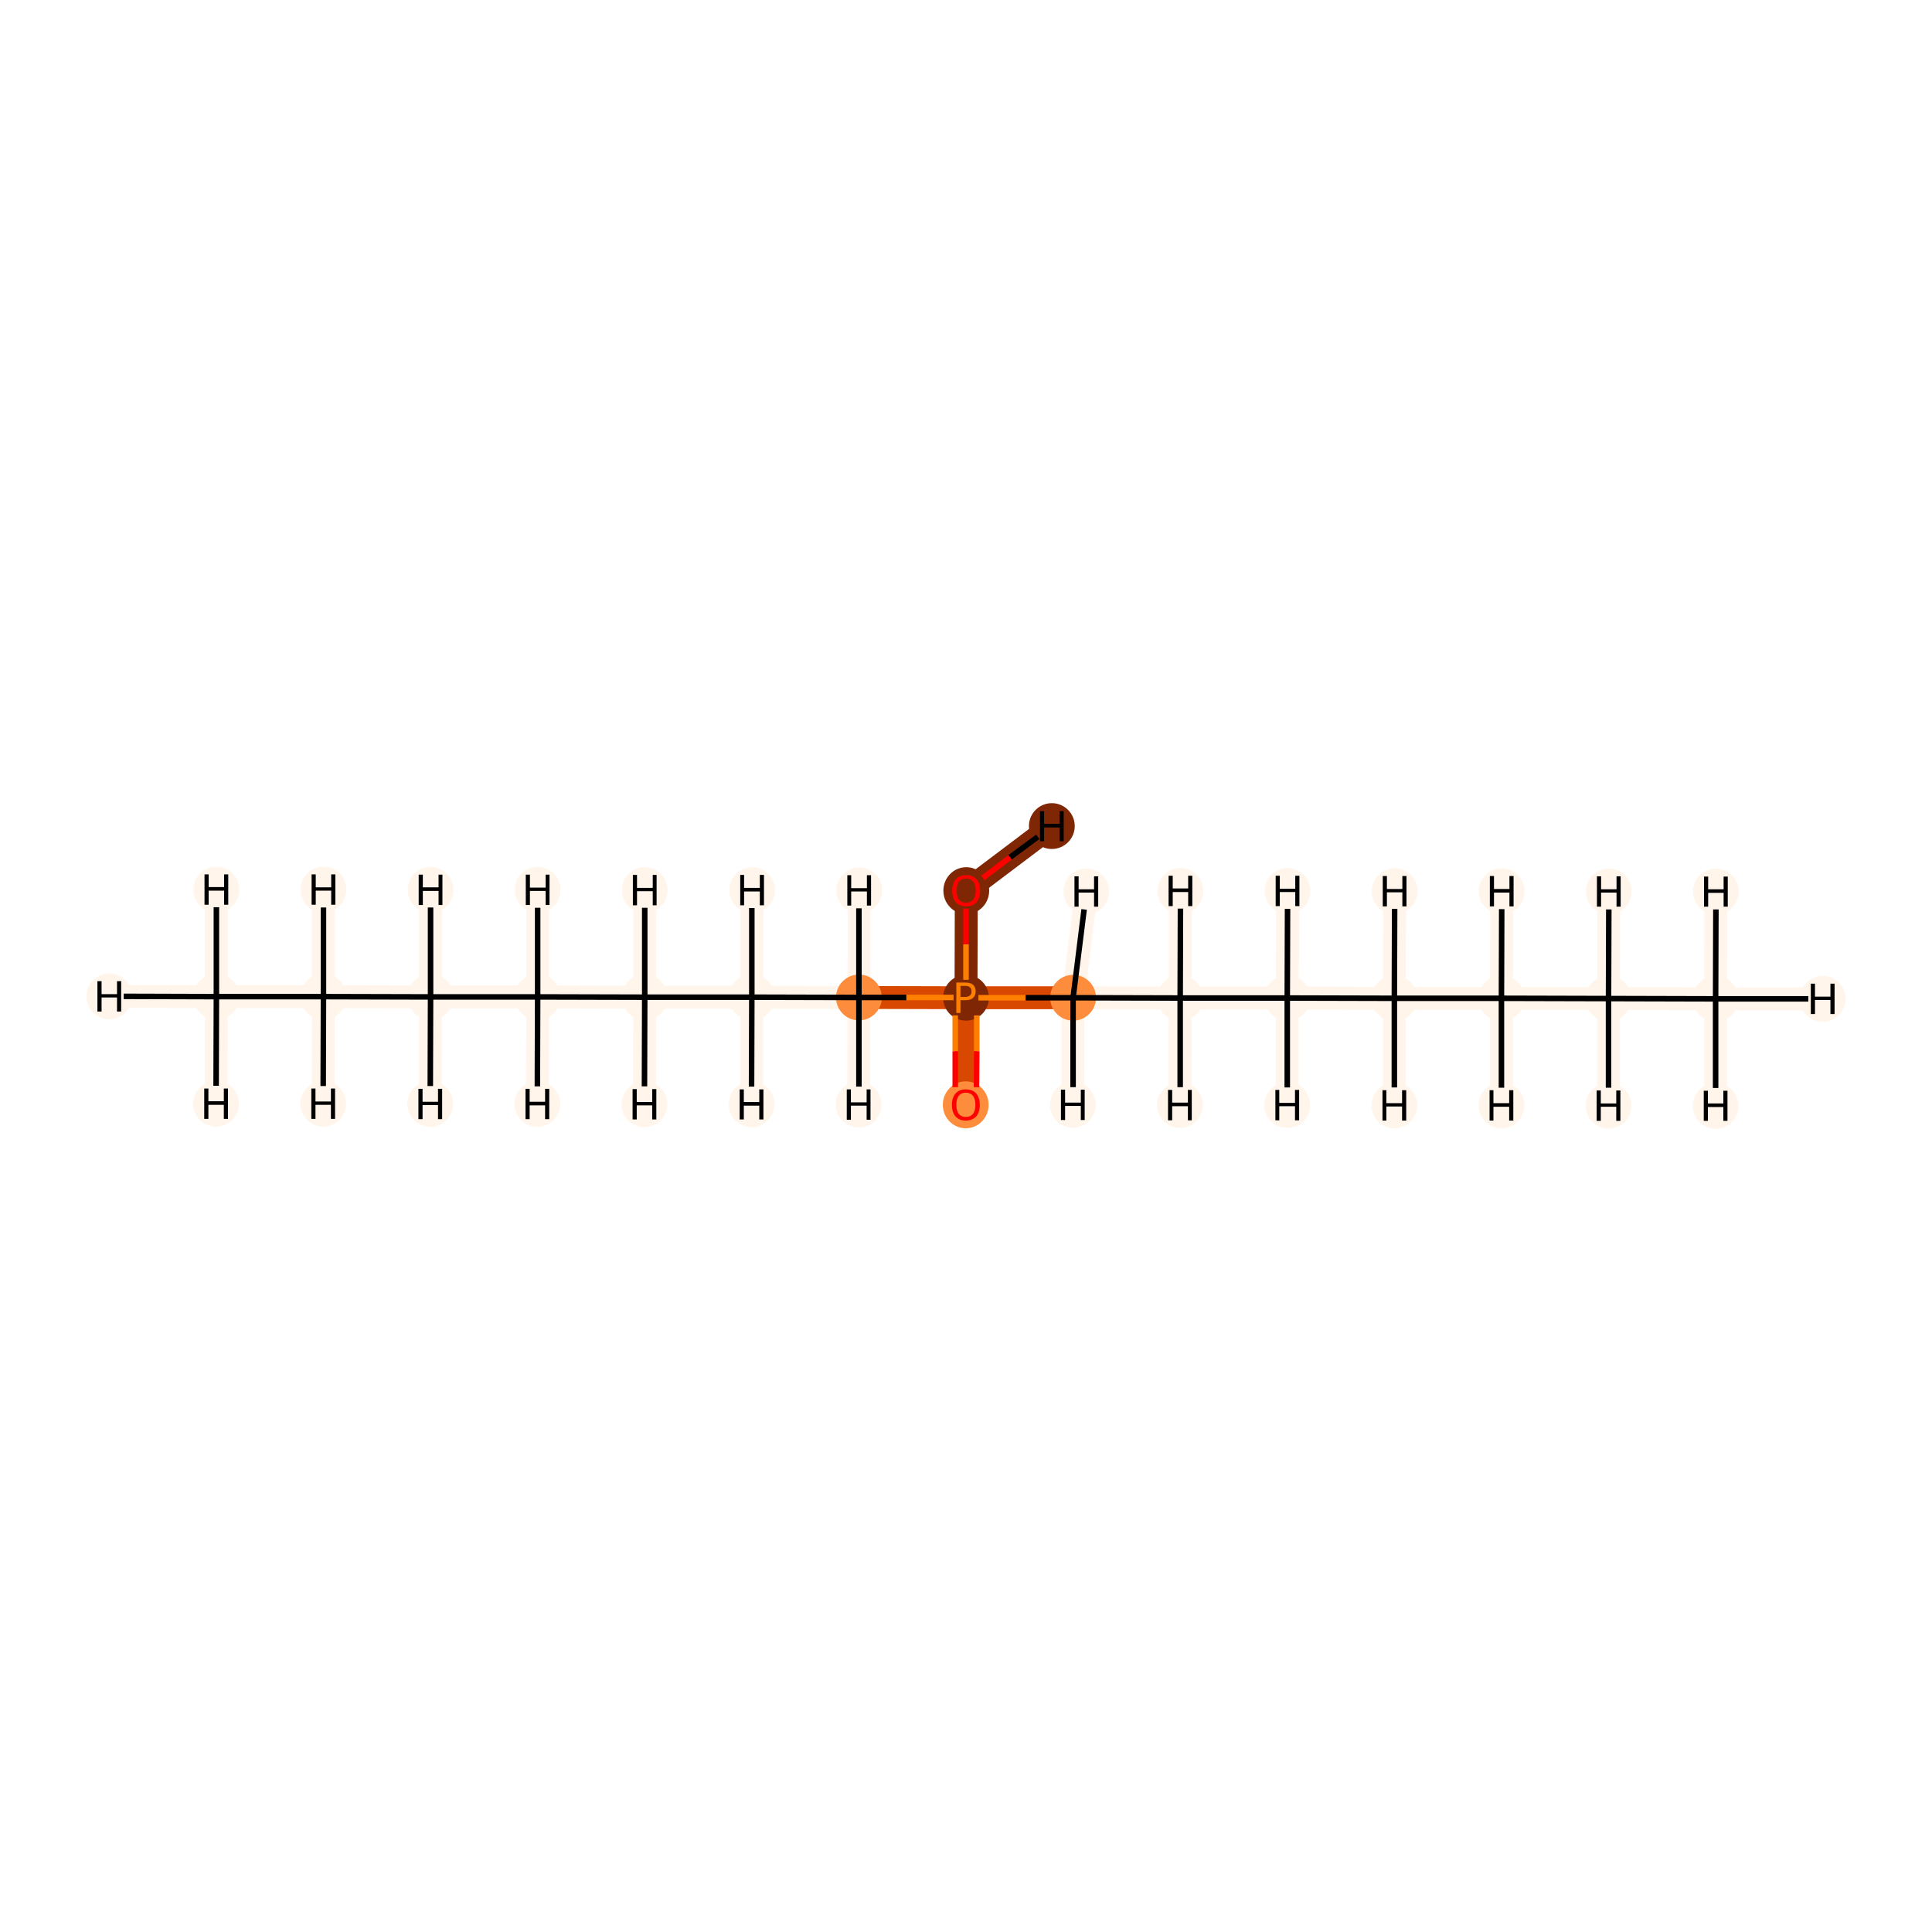 <?xml version='1.0' encoding='iso-8859-1'?>
<svg version='1.1' baseProfile='full'
              xmlns='http://www.w3.org/2000/svg'
                      xmlns:rdkit='http://www.rdkit.org/xml'
                      xmlns:xlink='http://www.w3.org/1999/xlink'
                  xml:space='preserve'
width='700px' height='700px' viewBox='0 0 700 700'>
<!-- END OF HEADER -->
<rect style='opacity:1.0;fill:#FFFFFF;stroke:none' width='700.0' height='700.0' x='0.0' y='0.0'> </rect>
<path d='M 78.4,361.1 L 117.2,361.1' style='fill:none;fill-rule:evenodd;stroke:#FFF5EB;stroke-width:8.3px;stroke-linecap:butt;stroke-linejoin:miter;stroke-opacity:1' />
<path d='M 78.4,361.1 L 39.6,361.0' style='fill:none;fill-rule:evenodd;stroke:#FFF5EB;stroke-width:8.3px;stroke-linecap:butt;stroke-linejoin:miter;stroke-opacity:1' />
<path d='M 78.4,361.1 L 78.4,322.3' style='fill:none;fill-rule:evenodd;stroke:#FFF5EB;stroke-width:8.3px;stroke-linecap:butt;stroke-linejoin:miter;stroke-opacity:1' />
<path d='M 78.4,361.1 L 78.3,399.9' style='fill:none;fill-rule:evenodd;stroke:#FFF5EB;stroke-width:8.3px;stroke-linecap:butt;stroke-linejoin:miter;stroke-opacity:1' />
<path d='M 117.2,361.1 L 156.0,361.2' style='fill:none;fill-rule:evenodd;stroke:#FFF5EB;stroke-width:8.3px;stroke-linecap:butt;stroke-linejoin:miter;stroke-opacity:1' />
<path d='M 117.2,361.1 L 117.1,399.9' style='fill:none;fill-rule:evenodd;stroke:#FFF5EB;stroke-width:8.3px;stroke-linecap:butt;stroke-linejoin:miter;stroke-opacity:1' />
<path d='M 117.2,361.1 L 117.2,322.3' style='fill:none;fill-rule:evenodd;stroke:#FFF5EB;stroke-width:8.3px;stroke-linecap:butt;stroke-linejoin:miter;stroke-opacity:1' />
<path d='M 156.0,361.2 L 194.8,361.2' style='fill:none;fill-rule:evenodd;stroke:#FFF5EB;stroke-width:8.3px;stroke-linecap:butt;stroke-linejoin:miter;stroke-opacity:1' />
<path d='M 156.0,361.2 L 156.0,322.4' style='fill:none;fill-rule:evenodd;stroke:#FFF5EB;stroke-width:8.3px;stroke-linecap:butt;stroke-linejoin:miter;stroke-opacity:1' />
<path d='M 156.0,361.2 L 155.9,400.0' style='fill:none;fill-rule:evenodd;stroke:#FFF5EB;stroke-width:8.3px;stroke-linecap:butt;stroke-linejoin:miter;stroke-opacity:1' />
<path d='M 194.8,361.2 L 233.6,361.3' style='fill:none;fill-rule:evenodd;stroke:#FFF5EB;stroke-width:8.3px;stroke-linecap:butt;stroke-linejoin:miter;stroke-opacity:1' />
<path d='M 194.8,361.2 L 194.7,400.0' style='fill:none;fill-rule:evenodd;stroke:#FFF5EB;stroke-width:8.3px;stroke-linecap:butt;stroke-linejoin:miter;stroke-opacity:1' />
<path d='M 194.8,361.2 L 194.8,322.4' style='fill:none;fill-rule:evenodd;stroke:#FFF5EB;stroke-width:8.3px;stroke-linecap:butt;stroke-linejoin:miter;stroke-opacity:1' />
<path d='M 233.6,361.3 L 272.4,361.3' style='fill:none;fill-rule:evenodd;stroke:#FFF5EB;stroke-width:8.3px;stroke-linecap:butt;stroke-linejoin:miter;stroke-opacity:1' />
<path d='M 233.6,361.3 L 233.6,322.5' style='fill:none;fill-rule:evenodd;stroke:#FFF5EB;stroke-width:8.3px;stroke-linecap:butt;stroke-linejoin:miter;stroke-opacity:1' />
<path d='M 233.6,361.3 L 233.5,400.1' style='fill:none;fill-rule:evenodd;stroke:#FFF5EB;stroke-width:8.3px;stroke-linecap:butt;stroke-linejoin:miter;stroke-opacity:1' />
<path d='M 272.4,361.3 L 311.2,361.4' style='fill:none;fill-rule:evenodd;stroke:#FFF5EB;stroke-width:8.3px;stroke-linecap:butt;stroke-linejoin:miter;stroke-opacity:1' />
<path d='M 272.4,361.3 L 272.3,400.1' style='fill:none;fill-rule:evenodd;stroke:#FFF5EB;stroke-width:8.3px;stroke-linecap:butt;stroke-linejoin:miter;stroke-opacity:1' />
<path d='M 272.4,361.3 L 272.5,322.5' style='fill:none;fill-rule:evenodd;stroke:#FFF5EB;stroke-width:8.3px;stroke-linecap:butt;stroke-linejoin:miter;stroke-opacity:1' />
<path d='M 311.2,361.4 L 350.0,361.5' style='fill:none;fill-rule:evenodd;stroke:#D94801;stroke-width:8.3px;stroke-linecap:butt;stroke-linejoin:miter;stroke-opacity:1' />
<path d='M 311.2,361.4 L 311.3,322.6' style='fill:none;fill-rule:evenodd;stroke:#FFF5EB;stroke-width:8.3px;stroke-linecap:butt;stroke-linejoin:miter;stroke-opacity:1' />
<path d='M 311.2,361.4 L 311.1,400.2' style='fill:none;fill-rule:evenodd;stroke:#FFF5EB;stroke-width:8.3px;stroke-linecap:butt;stroke-linejoin:miter;stroke-opacity:1' />
<path d='M 350.0,361.5 L 349.9,400.3' style='fill:none;fill-rule:evenodd;stroke:#D94801;stroke-width:8.3px;stroke-linecap:butt;stroke-linejoin:miter;stroke-opacity:1' />
<path d='M 350.0,361.5 L 388.8,361.5' style='fill:none;fill-rule:evenodd;stroke:#D94801;stroke-width:8.3px;stroke-linecap:butt;stroke-linejoin:miter;stroke-opacity:1' />
<path d='M 350.0,361.5 L 350.1,322.7' style='fill:none;fill-rule:evenodd;stroke:#7F2704;stroke-width:8.3px;stroke-linecap:butt;stroke-linejoin:miter;stroke-opacity:1' />
<path d='M 388.8,361.5 L 427.6,361.6' style='fill:none;fill-rule:evenodd;stroke:#FFF5EB;stroke-width:8.3px;stroke-linecap:butt;stroke-linejoin:miter;stroke-opacity:1' />
<path d='M 388.8,361.5 L 393.6,323.0' style='fill:none;fill-rule:evenodd;stroke:#FFF5EB;stroke-width:8.3px;stroke-linecap:butt;stroke-linejoin:miter;stroke-opacity:1' />
<path d='M 388.8,361.5 L 388.7,400.3' style='fill:none;fill-rule:evenodd;stroke:#FFF5EB;stroke-width:8.3px;stroke-linecap:butt;stroke-linejoin:miter;stroke-opacity:1' />
<path d='M 427.6,361.6 L 466.4,361.6' style='fill:none;fill-rule:evenodd;stroke:#FFF5EB;stroke-width:8.3px;stroke-linecap:butt;stroke-linejoin:miter;stroke-opacity:1' />
<path d='M 427.6,361.6 L 427.7,322.8' style='fill:none;fill-rule:evenodd;stroke:#FFF5EB;stroke-width:8.3px;stroke-linecap:butt;stroke-linejoin:miter;stroke-opacity:1' />
<path d='M 427.6,361.6 L 427.5,400.4' style='fill:none;fill-rule:evenodd;stroke:#FFF5EB;stroke-width:8.3px;stroke-linecap:butt;stroke-linejoin:miter;stroke-opacity:1' />
<path d='M 466.4,361.6 L 505.2,361.7' style='fill:none;fill-rule:evenodd;stroke:#FFF5EB;stroke-width:8.3px;stroke-linecap:butt;stroke-linejoin:miter;stroke-opacity:1' />
<path d='M 466.4,361.6 L 466.4,400.4' style='fill:none;fill-rule:evenodd;stroke:#FFF5EB;stroke-width:8.3px;stroke-linecap:butt;stroke-linejoin:miter;stroke-opacity:1' />
<path d='M 466.4,361.6 L 466.5,322.8' style='fill:none;fill-rule:evenodd;stroke:#FFF5EB;stroke-width:8.3px;stroke-linecap:butt;stroke-linejoin:miter;stroke-opacity:1' />
<path d='M 505.2,361.7 L 544.0,361.7' style='fill:none;fill-rule:evenodd;stroke:#FFF5EB;stroke-width:8.3px;stroke-linecap:butt;stroke-linejoin:miter;stroke-opacity:1' />
<path d='M 505.2,361.7 L 505.3,322.9' style='fill:none;fill-rule:evenodd;stroke:#FFF5EB;stroke-width:8.3px;stroke-linecap:butt;stroke-linejoin:miter;stroke-opacity:1' />
<path d='M 505.2,361.7 L 505.2,400.5' style='fill:none;fill-rule:evenodd;stroke:#FFF5EB;stroke-width:8.3px;stroke-linecap:butt;stroke-linejoin:miter;stroke-opacity:1' />
<path d='M 544.0,361.7 L 582.8,361.8' style='fill:none;fill-rule:evenodd;stroke:#FFF5EB;stroke-width:8.3px;stroke-linecap:butt;stroke-linejoin:miter;stroke-opacity:1' />
<path d='M 544.0,361.7 L 544.0,400.5' style='fill:none;fill-rule:evenodd;stroke:#FFF5EB;stroke-width:8.3px;stroke-linecap:butt;stroke-linejoin:miter;stroke-opacity:1' />
<path d='M 544.0,361.7 L 544.1,322.9' style='fill:none;fill-rule:evenodd;stroke:#FFF5EB;stroke-width:8.3px;stroke-linecap:butt;stroke-linejoin:miter;stroke-opacity:1' />
<path d='M 582.8,361.8 L 621.6,361.9' style='fill:none;fill-rule:evenodd;stroke:#FFF5EB;stroke-width:8.3px;stroke-linecap:butt;stroke-linejoin:miter;stroke-opacity:1' />
<path d='M 582.8,361.8 L 582.9,323.0' style='fill:none;fill-rule:evenodd;stroke:#FFF5EB;stroke-width:8.3px;stroke-linecap:butt;stroke-linejoin:miter;stroke-opacity:1' />
<path d='M 582.8,361.8 L 582.8,400.6' style='fill:none;fill-rule:evenodd;stroke:#FFF5EB;stroke-width:8.3px;stroke-linecap:butt;stroke-linejoin:miter;stroke-opacity:1' />
<path d='M 621.6,361.9 L 660.4,361.9' style='fill:none;fill-rule:evenodd;stroke:#FFF5EB;stroke-width:8.3px;stroke-linecap:butt;stroke-linejoin:miter;stroke-opacity:1' />
<path d='M 621.6,361.9 L 621.6,400.7' style='fill:none;fill-rule:evenodd;stroke:#FFF5EB;stroke-width:8.3px;stroke-linecap:butt;stroke-linejoin:miter;stroke-opacity:1' />
<path d='M 621.6,361.9 L 621.7,323.0' style='fill:none;fill-rule:evenodd;stroke:#FFF5EB;stroke-width:8.3px;stroke-linecap:butt;stroke-linejoin:miter;stroke-opacity:1' />
<path d='M 350.1,322.7 L 381.1,299.3' style='fill:none;fill-rule:evenodd;stroke:#7F2704;stroke-width:8.3px;stroke-linecap:butt;stroke-linejoin:miter;stroke-opacity:1' />
<ellipse cx='78.4' cy='361.1' rx='7.8' ry='7.8'  style='fill:#FFF5EB;fill-rule:evenodd;stroke:#FFF5EB;stroke-width:1.0px;stroke-linecap:butt;stroke-linejoin:miter;stroke-opacity:1' />
<ellipse cx='117.2' cy='361.1' rx='7.8' ry='7.8'  style='fill:#FFF5EB;fill-rule:evenodd;stroke:#FFF5EB;stroke-width:1.0px;stroke-linecap:butt;stroke-linejoin:miter;stroke-opacity:1' />
<ellipse cx='156.0' cy='361.2' rx='7.8' ry='7.8'  style='fill:#FFF5EB;fill-rule:evenodd;stroke:#FFF5EB;stroke-width:1.0px;stroke-linecap:butt;stroke-linejoin:miter;stroke-opacity:1' />
<ellipse cx='194.8' cy='361.2' rx='7.8' ry='7.8'  style='fill:#FFF5EB;fill-rule:evenodd;stroke:#FFF5EB;stroke-width:1.0px;stroke-linecap:butt;stroke-linejoin:miter;stroke-opacity:1' />
<ellipse cx='233.6' cy='361.3' rx='7.8' ry='7.8'  style='fill:#FFF5EB;fill-rule:evenodd;stroke:#FFF5EB;stroke-width:1.0px;stroke-linecap:butt;stroke-linejoin:miter;stroke-opacity:1' />
<ellipse cx='272.4' cy='361.3' rx='7.8' ry='7.8'  style='fill:#FFF5EB;fill-rule:evenodd;stroke:#FFF5EB;stroke-width:1.0px;stroke-linecap:butt;stroke-linejoin:miter;stroke-opacity:1' />
<ellipse cx='311.2' cy='361.4' rx='7.8' ry='7.8'  style='fill:#FD8D3C;fill-rule:evenodd;stroke:#FD8D3C;stroke-width:1.0px;stroke-linecap:butt;stroke-linejoin:miter;stroke-opacity:1' />
<ellipse cx='350.0' cy='361.5' rx='7.8' ry='7.8'  style='fill:#7F2704;fill-rule:evenodd;stroke:#7F2704;stroke-width:1.0px;stroke-linecap:butt;stroke-linejoin:miter;stroke-opacity:1' />
<ellipse cx='349.9' cy='400.3' rx='7.8' ry='8.0'  style='fill:#FD8D3C;fill-rule:evenodd;stroke:#FD8D3C;stroke-width:1.0px;stroke-linecap:butt;stroke-linejoin:miter;stroke-opacity:1' />
<ellipse cx='388.8' cy='361.5' rx='7.8' ry='7.8'  style='fill:#FD8D3C;fill-rule:evenodd;stroke:#FD8D3C;stroke-width:1.0px;stroke-linecap:butt;stroke-linejoin:miter;stroke-opacity:1' />
<ellipse cx='427.6' cy='361.6' rx='7.8' ry='7.8'  style='fill:#FFF5EB;fill-rule:evenodd;stroke:#FFF5EB;stroke-width:1.0px;stroke-linecap:butt;stroke-linejoin:miter;stroke-opacity:1' />
<ellipse cx='466.4' cy='361.6' rx='7.8' ry='7.8'  style='fill:#FFF5EB;fill-rule:evenodd;stroke:#FFF5EB;stroke-width:1.0px;stroke-linecap:butt;stroke-linejoin:miter;stroke-opacity:1' />
<ellipse cx='505.2' cy='361.7' rx='7.8' ry='7.8'  style='fill:#FFF5EB;fill-rule:evenodd;stroke:#FFF5EB;stroke-width:1.0px;stroke-linecap:butt;stroke-linejoin:miter;stroke-opacity:1' />
<ellipse cx='544.0' cy='361.7' rx='7.8' ry='7.8'  style='fill:#FFF5EB;fill-rule:evenodd;stroke:#FFF5EB;stroke-width:1.0px;stroke-linecap:butt;stroke-linejoin:miter;stroke-opacity:1' />
<ellipse cx='582.8' cy='361.8' rx='7.8' ry='7.8'  style='fill:#FFF5EB;fill-rule:evenodd;stroke:#FFF5EB;stroke-width:1.0px;stroke-linecap:butt;stroke-linejoin:miter;stroke-opacity:1' />
<ellipse cx='621.6' cy='361.9' rx='7.8' ry='7.8'  style='fill:#FFF5EB;fill-rule:evenodd;stroke:#FFF5EB;stroke-width:1.0px;stroke-linecap:butt;stroke-linejoin:miter;stroke-opacity:1' />
<ellipse cx='350.1' cy='322.7' rx='7.8' ry='8.0'  style='fill:#7F2704;fill-rule:evenodd;stroke:#7F2704;stroke-width:1.0px;stroke-linecap:butt;stroke-linejoin:miter;stroke-opacity:1' />
<ellipse cx='39.6' cy='361.0' rx='7.8' ry='7.8'  style='fill:#FFF5EB;fill-rule:evenodd;stroke:#FFF5EB;stroke-width:1.0px;stroke-linecap:butt;stroke-linejoin:miter;stroke-opacity:1' />
<ellipse cx='78.4' cy='322.3' rx='7.8' ry='7.8'  style='fill:#FFF5EB;fill-rule:evenodd;stroke:#FFF5EB;stroke-width:1.0px;stroke-linecap:butt;stroke-linejoin:miter;stroke-opacity:1' />
<ellipse cx='78.3' cy='399.9' rx='7.8' ry='7.8'  style='fill:#FFF5EB;fill-rule:evenodd;stroke:#FFF5EB;stroke-width:1.0px;stroke-linecap:butt;stroke-linejoin:miter;stroke-opacity:1' />
<ellipse cx='117.1' cy='399.9' rx='7.8' ry='7.8'  style='fill:#FFF5EB;fill-rule:evenodd;stroke:#FFF5EB;stroke-width:1.0px;stroke-linecap:butt;stroke-linejoin:miter;stroke-opacity:1' />
<ellipse cx='117.2' cy='322.3' rx='7.8' ry='7.8'  style='fill:#FFF5EB;fill-rule:evenodd;stroke:#FFF5EB;stroke-width:1.0px;stroke-linecap:butt;stroke-linejoin:miter;stroke-opacity:1' />
<ellipse cx='156.0' cy='322.4' rx='7.8' ry='7.8'  style='fill:#FFF5EB;fill-rule:evenodd;stroke:#FFF5EB;stroke-width:1.0px;stroke-linecap:butt;stroke-linejoin:miter;stroke-opacity:1' />
<ellipse cx='155.9' cy='400.0' rx='7.8' ry='7.8'  style='fill:#FFF5EB;fill-rule:evenodd;stroke:#FFF5EB;stroke-width:1.0px;stroke-linecap:butt;stroke-linejoin:miter;stroke-opacity:1' />
<ellipse cx='194.7' cy='400.0' rx='7.8' ry='7.8'  style='fill:#FFF5EB;fill-rule:evenodd;stroke:#FFF5EB;stroke-width:1.0px;stroke-linecap:butt;stroke-linejoin:miter;stroke-opacity:1' />
<ellipse cx='194.8' cy='322.4' rx='7.8' ry='7.8'  style='fill:#FFF5EB;fill-rule:evenodd;stroke:#FFF5EB;stroke-width:1.0px;stroke-linecap:butt;stroke-linejoin:miter;stroke-opacity:1' />
<ellipse cx='233.6' cy='322.5' rx='7.8' ry='7.8'  style='fill:#FFF5EB;fill-rule:evenodd;stroke:#FFF5EB;stroke-width:1.0px;stroke-linecap:butt;stroke-linejoin:miter;stroke-opacity:1' />
<ellipse cx='233.5' cy='400.1' rx='7.8' ry='7.8'  style='fill:#FFF5EB;fill-rule:evenodd;stroke:#FFF5EB;stroke-width:1.0px;stroke-linecap:butt;stroke-linejoin:miter;stroke-opacity:1' />
<ellipse cx='272.3' cy='400.1' rx='7.8' ry='7.8'  style='fill:#FFF5EB;fill-rule:evenodd;stroke:#FFF5EB;stroke-width:1.0px;stroke-linecap:butt;stroke-linejoin:miter;stroke-opacity:1' />
<ellipse cx='272.5' cy='322.5' rx='7.8' ry='7.8'  style='fill:#FFF5EB;fill-rule:evenodd;stroke:#FFF5EB;stroke-width:1.0px;stroke-linecap:butt;stroke-linejoin:miter;stroke-opacity:1' />
<ellipse cx='311.3' cy='322.6' rx='7.8' ry='7.8'  style='fill:#FFF5EB;fill-rule:evenodd;stroke:#FFF5EB;stroke-width:1.0px;stroke-linecap:butt;stroke-linejoin:miter;stroke-opacity:1' />
<ellipse cx='311.1' cy='400.2' rx='7.8' ry='7.8'  style='fill:#FFF5EB;fill-rule:evenodd;stroke:#FFF5EB;stroke-width:1.0px;stroke-linecap:butt;stroke-linejoin:miter;stroke-opacity:1' />
<ellipse cx='393.6' cy='323.0' rx='7.8' ry='7.8'  style='fill:#FFF5EB;fill-rule:evenodd;stroke:#FFF5EB;stroke-width:1.0px;stroke-linecap:butt;stroke-linejoin:miter;stroke-opacity:1' />
<ellipse cx='388.7' cy='400.3' rx='7.8' ry='7.8'  style='fill:#FFF5EB;fill-rule:evenodd;stroke:#FFF5EB;stroke-width:1.0px;stroke-linecap:butt;stroke-linejoin:miter;stroke-opacity:1' />
<ellipse cx='427.7' cy='322.8' rx='7.8' ry='7.8'  style='fill:#FFF5EB;fill-rule:evenodd;stroke:#FFF5EB;stroke-width:1.0px;stroke-linecap:butt;stroke-linejoin:miter;stroke-opacity:1' />
<ellipse cx='427.5' cy='400.4' rx='7.8' ry='7.8'  style='fill:#FFF5EB;fill-rule:evenodd;stroke:#FFF5EB;stroke-width:1.0px;stroke-linecap:butt;stroke-linejoin:miter;stroke-opacity:1' />
<ellipse cx='466.4' cy='400.4' rx='7.8' ry='7.8'  style='fill:#FFF5EB;fill-rule:evenodd;stroke:#FFF5EB;stroke-width:1.0px;stroke-linecap:butt;stroke-linejoin:miter;stroke-opacity:1' />
<ellipse cx='466.5' cy='322.8' rx='7.8' ry='7.8'  style='fill:#FFF5EB;fill-rule:evenodd;stroke:#FFF5EB;stroke-width:1.0px;stroke-linecap:butt;stroke-linejoin:miter;stroke-opacity:1' />
<ellipse cx='505.3' cy='322.9' rx='7.8' ry='7.8'  style='fill:#FFF5EB;fill-rule:evenodd;stroke:#FFF5EB;stroke-width:1.0px;stroke-linecap:butt;stroke-linejoin:miter;stroke-opacity:1' />
<ellipse cx='505.2' cy='400.5' rx='7.8' ry='7.8'  style='fill:#FFF5EB;fill-rule:evenodd;stroke:#FFF5EB;stroke-width:1.0px;stroke-linecap:butt;stroke-linejoin:miter;stroke-opacity:1' />
<ellipse cx='544.0' cy='400.5' rx='7.8' ry='7.8'  style='fill:#FFF5EB;fill-rule:evenodd;stroke:#FFF5EB;stroke-width:1.0px;stroke-linecap:butt;stroke-linejoin:miter;stroke-opacity:1' />
<ellipse cx='544.1' cy='322.9' rx='7.8' ry='7.8'  style='fill:#FFF5EB;fill-rule:evenodd;stroke:#FFF5EB;stroke-width:1.0px;stroke-linecap:butt;stroke-linejoin:miter;stroke-opacity:1' />
<ellipse cx='582.9' cy='323.0' rx='7.8' ry='7.8'  style='fill:#FFF5EB;fill-rule:evenodd;stroke:#FFF5EB;stroke-width:1.0px;stroke-linecap:butt;stroke-linejoin:miter;stroke-opacity:1' />
<ellipse cx='582.8' cy='400.6' rx='7.8' ry='7.8'  style='fill:#FFF5EB;fill-rule:evenodd;stroke:#FFF5EB;stroke-width:1.0px;stroke-linecap:butt;stroke-linejoin:miter;stroke-opacity:1' />
<ellipse cx='660.4' cy='361.9' rx='7.8' ry='7.8'  style='fill:#FFF5EB;fill-rule:evenodd;stroke:#FFF5EB;stroke-width:1.0px;stroke-linecap:butt;stroke-linejoin:miter;stroke-opacity:1' />
<ellipse cx='621.6' cy='400.7' rx='7.8' ry='7.8'  style='fill:#FFF5EB;fill-rule:evenodd;stroke:#FFF5EB;stroke-width:1.0px;stroke-linecap:butt;stroke-linejoin:miter;stroke-opacity:1' />
<ellipse cx='621.7' cy='323.0' rx='7.8' ry='7.8'  style='fill:#FFF5EB;fill-rule:evenodd;stroke:#FFF5EB;stroke-width:1.0px;stroke-linecap:butt;stroke-linejoin:miter;stroke-opacity:1' />
<ellipse cx='381.1' cy='299.3' rx='7.8' ry='7.8'  style='fill:#7F2704;fill-rule:evenodd;stroke:#7F2704;stroke-width:1.0px;stroke-linecap:butt;stroke-linejoin:miter;stroke-opacity:1' />
<path class='bond-0 atom-0 atom-1' d='M 78.4,361.1 L 117.2,361.1' style='fill:none;fill-rule:evenodd;stroke:#000000;stroke-width:2.0px;stroke-linecap:butt;stroke-linejoin:miter;stroke-opacity:1' />
<path class='bond-16 atom-0 atom-17' d='M 78.4,361.1 L 44.8,361.0' style='fill:none;fill-rule:evenodd;stroke:#000000;stroke-width:2.0px;stroke-linecap:butt;stroke-linejoin:miter;stroke-opacity:1' />
<path class='bond-17 atom-0 atom-18' d='M 78.4,361.1 L 78.4,328.7' style='fill:none;fill-rule:evenodd;stroke:#000000;stroke-width:2.0px;stroke-linecap:butt;stroke-linejoin:miter;stroke-opacity:1' />
<path class='bond-18 atom-0 atom-19' d='M 78.4,361.1 L 78.3,393.4' style='fill:none;fill-rule:evenodd;stroke:#000000;stroke-width:2.0px;stroke-linecap:butt;stroke-linejoin:miter;stroke-opacity:1' />
<path class='bond-1 atom-1 atom-2' d='M 117.2,361.1 L 156.0,361.2' style='fill:none;fill-rule:evenodd;stroke:#000000;stroke-width:2.0px;stroke-linecap:butt;stroke-linejoin:miter;stroke-opacity:1' />
<path class='bond-19 atom-1 atom-20' d='M 117.2,361.1 L 117.1,393.5' style='fill:none;fill-rule:evenodd;stroke:#000000;stroke-width:2.0px;stroke-linecap:butt;stroke-linejoin:miter;stroke-opacity:1' />
<path class='bond-20 atom-1 atom-21' d='M 117.2,361.1 L 117.2,328.8' style='fill:none;fill-rule:evenodd;stroke:#000000;stroke-width:2.0px;stroke-linecap:butt;stroke-linejoin:miter;stroke-opacity:1' />
<path class='bond-2 atom-2 atom-3' d='M 156.0,361.2 L 194.8,361.2' style='fill:none;fill-rule:evenodd;stroke:#000000;stroke-width:2.0px;stroke-linecap:butt;stroke-linejoin:miter;stroke-opacity:1' />
<path class='bond-21 atom-2 atom-22' d='M 156.0,361.2 L 156.0,328.8' style='fill:none;fill-rule:evenodd;stroke:#000000;stroke-width:2.0px;stroke-linecap:butt;stroke-linejoin:miter;stroke-opacity:1' />
<path class='bond-22 atom-2 atom-23' d='M 156.0,361.2 L 155.9,393.5' style='fill:none;fill-rule:evenodd;stroke:#000000;stroke-width:2.0px;stroke-linecap:butt;stroke-linejoin:miter;stroke-opacity:1' />
<path class='bond-3 atom-3 atom-4' d='M 194.8,361.2 L 233.6,361.3' style='fill:none;fill-rule:evenodd;stroke:#000000;stroke-width:2.0px;stroke-linecap:butt;stroke-linejoin:miter;stroke-opacity:1' />
<path class='bond-23 atom-3 atom-24' d='M 194.8,361.2 L 194.7,393.6' style='fill:none;fill-rule:evenodd;stroke:#000000;stroke-width:2.0px;stroke-linecap:butt;stroke-linejoin:miter;stroke-opacity:1' />
<path class='bond-24 atom-3 atom-25' d='M 194.8,361.2 L 194.8,328.9' style='fill:none;fill-rule:evenodd;stroke:#000000;stroke-width:2.0px;stroke-linecap:butt;stroke-linejoin:miter;stroke-opacity:1' />
<path class='bond-4 atom-4 atom-5' d='M 233.6,361.3 L 272.4,361.3' style='fill:none;fill-rule:evenodd;stroke:#000000;stroke-width:2.0px;stroke-linecap:butt;stroke-linejoin:miter;stroke-opacity:1' />
<path class='bond-25 atom-4 atom-26' d='M 233.6,361.3 L 233.6,328.9' style='fill:none;fill-rule:evenodd;stroke:#000000;stroke-width:2.0px;stroke-linecap:butt;stroke-linejoin:miter;stroke-opacity:1' />
<path class='bond-26 atom-4 atom-27' d='M 233.6,361.3 L 233.5,393.6' style='fill:none;fill-rule:evenodd;stroke:#000000;stroke-width:2.0px;stroke-linecap:butt;stroke-linejoin:miter;stroke-opacity:1' />
<path class='bond-5 atom-5 atom-6' d='M 272.4,361.3 L 311.2,361.4' style='fill:none;fill-rule:evenodd;stroke:#000000;stroke-width:2.0px;stroke-linecap:butt;stroke-linejoin:miter;stroke-opacity:1' />
<path class='bond-27 atom-5 atom-28' d='M 272.4,361.3 L 272.3,393.7' style='fill:none;fill-rule:evenodd;stroke:#000000;stroke-width:2.0px;stroke-linecap:butt;stroke-linejoin:miter;stroke-opacity:1' />
<path class='bond-28 atom-5 atom-29' d='M 272.4,361.3 L 272.4,329.0' style='fill:none;fill-rule:evenodd;stroke:#000000;stroke-width:2.0px;stroke-linecap:butt;stroke-linejoin:miter;stroke-opacity:1' />
<path class='bond-6 atom-6 atom-7' d='M 311.2,361.4 L 328.4,361.4' style='fill:none;fill-rule:evenodd;stroke:#000000;stroke-width:2.0px;stroke-linecap:butt;stroke-linejoin:miter;stroke-opacity:1' />
<path class='bond-6 atom-6 atom-7' d='M 328.4,361.4 L 345.5,361.4' style='fill:none;fill-rule:evenodd;stroke:#FF7F00;stroke-width:2.0px;stroke-linecap:butt;stroke-linejoin:miter;stroke-opacity:1' />
<path class='bond-29 atom-6 atom-30' d='M 311.2,361.4 L 311.2,329.1' style='fill:none;fill-rule:evenodd;stroke:#000000;stroke-width:2.0px;stroke-linecap:butt;stroke-linejoin:miter;stroke-opacity:1' />
<path class='bond-30 atom-6 atom-31' d='M 311.2,361.4 L 311.2,393.7' style='fill:none;fill-rule:evenodd;stroke:#000000;stroke-width:2.0px;stroke-linecap:butt;stroke-linejoin:miter;stroke-opacity:1' />
<path class='bond-7 atom-7 atom-8' d='M 346.1,367.9 L 346.1,380.9' style='fill:none;fill-rule:evenodd;stroke:#FF7F00;stroke-width:2.0px;stroke-linecap:butt;stroke-linejoin:miter;stroke-opacity:1' />
<path class='bond-7 atom-7 atom-8' d='M 346.1,380.9 L 346.1,393.9' style='fill:none;fill-rule:evenodd;stroke:#FF0000;stroke-width:2.0px;stroke-linecap:butt;stroke-linejoin:miter;stroke-opacity:1' />
<path class='bond-7 atom-7 atom-8' d='M 353.9,367.9 L 353.9,380.9' style='fill:none;fill-rule:evenodd;stroke:#FF7F00;stroke-width:2.0px;stroke-linecap:butt;stroke-linejoin:miter;stroke-opacity:1' />
<path class='bond-7 atom-7 atom-8' d='M 353.9,380.9 L 353.8,393.9' style='fill:none;fill-rule:evenodd;stroke:#FF0000;stroke-width:2.0px;stroke-linecap:butt;stroke-linejoin:miter;stroke-opacity:1' />
<path class='bond-8 atom-7 atom-9' d='M 354.5,361.5 L 371.6,361.5' style='fill:none;fill-rule:evenodd;stroke:#FF7F00;stroke-width:2.0px;stroke-linecap:butt;stroke-linejoin:miter;stroke-opacity:1' />
<path class='bond-8 atom-7 atom-9' d='M 371.6,361.5 L 388.8,361.5' style='fill:none;fill-rule:evenodd;stroke:#000000;stroke-width:2.0px;stroke-linecap:butt;stroke-linejoin:miter;stroke-opacity:1' />
<path class='bond-15 atom-7 atom-16' d='M 350.0,355.0 L 350.0,342.1' style='fill:none;fill-rule:evenodd;stroke:#FF7F00;stroke-width:2.0px;stroke-linecap:butt;stroke-linejoin:miter;stroke-opacity:1' />
<path class='bond-15 atom-7 atom-16' d='M 350.0,342.1 L 350.0,329.2' style='fill:none;fill-rule:evenodd;stroke:#FF0000;stroke-width:2.0px;stroke-linecap:butt;stroke-linejoin:miter;stroke-opacity:1' />
<path class='bond-9 atom-9 atom-10' d='M 388.8,361.5 L 427.6,361.6' style='fill:none;fill-rule:evenodd;stroke:#000000;stroke-width:2.0px;stroke-linecap:butt;stroke-linejoin:miter;stroke-opacity:1' />
<path class='bond-31 atom-9 atom-32' d='M 388.8,361.5 L 392.8,329.5' style='fill:none;fill-rule:evenodd;stroke:#000000;stroke-width:2.0px;stroke-linecap:butt;stroke-linejoin:miter;stroke-opacity:1' />
<path class='bond-32 atom-9 atom-33' d='M 388.8,361.5 L 388.8,393.9' style='fill:none;fill-rule:evenodd;stroke:#000000;stroke-width:2.0px;stroke-linecap:butt;stroke-linejoin:miter;stroke-opacity:1' />
<path class='bond-10 atom-10 atom-11' d='M 427.6,361.6 L 466.4,361.6' style='fill:none;fill-rule:evenodd;stroke:#000000;stroke-width:2.0px;stroke-linecap:butt;stroke-linejoin:miter;stroke-opacity:1' />
<path class='bond-33 atom-10 atom-34' d='M 427.6,361.6 L 427.7,329.2' style='fill:none;fill-rule:evenodd;stroke:#000000;stroke-width:2.0px;stroke-linecap:butt;stroke-linejoin:miter;stroke-opacity:1' />
<path class='bond-34 atom-10 atom-35' d='M 427.6,361.6 L 427.6,393.9' style='fill:none;fill-rule:evenodd;stroke:#000000;stroke-width:2.0px;stroke-linecap:butt;stroke-linejoin:miter;stroke-opacity:1' />
<path class='bond-11 atom-11 atom-12' d='M 466.4,361.6 L 505.2,361.7' style='fill:none;fill-rule:evenodd;stroke:#000000;stroke-width:2.0px;stroke-linecap:butt;stroke-linejoin:miter;stroke-opacity:1' />
<path class='bond-35 atom-11 atom-36' d='M 466.4,361.6 L 466.4,394.0' style='fill:none;fill-rule:evenodd;stroke:#000000;stroke-width:2.0px;stroke-linecap:butt;stroke-linejoin:miter;stroke-opacity:1' />
<path class='bond-36 atom-11 atom-37' d='M 466.4,361.6 L 466.5,329.3' style='fill:none;fill-rule:evenodd;stroke:#000000;stroke-width:2.0px;stroke-linecap:butt;stroke-linejoin:miter;stroke-opacity:1' />
<path class='bond-12 atom-12 atom-13' d='M 505.2,361.7 L 544.0,361.7' style='fill:none;fill-rule:evenodd;stroke:#000000;stroke-width:2.0px;stroke-linecap:butt;stroke-linejoin:miter;stroke-opacity:1' />
<path class='bond-37 atom-12 atom-38' d='M 505.2,361.7 L 505.3,329.3' style='fill:none;fill-rule:evenodd;stroke:#000000;stroke-width:2.0px;stroke-linecap:butt;stroke-linejoin:miter;stroke-opacity:1' />
<path class='bond-38 atom-12 atom-39' d='M 505.2,361.7 L 505.2,394.0' style='fill:none;fill-rule:evenodd;stroke:#000000;stroke-width:2.0px;stroke-linecap:butt;stroke-linejoin:miter;stroke-opacity:1' />
<path class='bond-13 atom-13 atom-14' d='M 544.0,361.7 L 582.8,361.8' style='fill:none;fill-rule:evenodd;stroke:#000000;stroke-width:2.0px;stroke-linecap:butt;stroke-linejoin:miter;stroke-opacity:1' />
<path class='bond-39 atom-13 atom-40' d='M 544.0,361.7 L 544.0,394.1' style='fill:none;fill-rule:evenodd;stroke:#000000;stroke-width:2.0px;stroke-linecap:butt;stroke-linejoin:miter;stroke-opacity:1' />
<path class='bond-40 atom-13 atom-41' d='M 544.0,361.7 L 544.1,329.4' style='fill:none;fill-rule:evenodd;stroke:#000000;stroke-width:2.0px;stroke-linecap:butt;stroke-linejoin:miter;stroke-opacity:1' />
<path class='bond-14 atom-14 atom-15' d='M 582.8,361.8 L 621.6,361.9' style='fill:none;fill-rule:evenodd;stroke:#000000;stroke-width:2.0px;stroke-linecap:butt;stroke-linejoin:miter;stroke-opacity:1' />
<path class='bond-41 atom-14 atom-42' d='M 582.8,361.8 L 582.9,329.5' style='fill:none;fill-rule:evenodd;stroke:#000000;stroke-width:2.0px;stroke-linecap:butt;stroke-linejoin:miter;stroke-opacity:1' />
<path class='bond-42 atom-14 atom-43' d='M 582.8,361.8 L 582.8,394.1' style='fill:none;fill-rule:evenodd;stroke:#000000;stroke-width:2.0px;stroke-linecap:butt;stroke-linejoin:miter;stroke-opacity:1' />
<path class='bond-43 atom-15 atom-44' d='M 621.6,361.9 L 655.2,361.9' style='fill:none;fill-rule:evenodd;stroke:#000000;stroke-width:2.0px;stroke-linecap:butt;stroke-linejoin:miter;stroke-opacity:1' />
<path class='bond-44 atom-15 atom-45' d='M 621.6,361.9 L 621.6,394.2' style='fill:none;fill-rule:evenodd;stroke:#000000;stroke-width:2.0px;stroke-linecap:butt;stroke-linejoin:miter;stroke-opacity:1' />
<path class='bond-45 atom-15 atom-46' d='M 621.6,361.9 L 621.7,329.5' style='fill:none;fill-rule:evenodd;stroke:#000000;stroke-width:2.0px;stroke-linecap:butt;stroke-linejoin:miter;stroke-opacity:1' />
<path class='bond-46 atom-16 atom-47' d='M 356.1,318.1 L 366.0,310.6' style='fill:none;fill-rule:evenodd;stroke:#FF0000;stroke-width:2.0px;stroke-linecap:butt;stroke-linejoin:miter;stroke-opacity:1' />
<path class='bond-46 atom-16 atom-47' d='M 366.0,310.6 L 376.0,303.2' style='fill:none;fill-rule:evenodd;stroke:#000000;stroke-width:2.0px;stroke-linecap:butt;stroke-linejoin:miter;stroke-opacity:1' />
<path  class='atom-7' d='M 349.7 356.0
Q 351.6 356.0, 352.6 356.8
Q 353.5 357.7, 353.5 359.2
Q 353.5 360.7, 352.5 361.6
Q 351.6 362.4, 349.7 362.4
L 348.0 362.4
L 348.0 367.0
L 346.5 367.0
L 346.5 356.0
L 349.7 356.0
M 349.7 361.2
Q 350.8 361.2, 351.4 360.7
Q 352.0 360.2, 352.0 359.2
Q 352.0 358.2, 351.4 357.7
Q 350.8 357.2, 349.7 357.2
L 348.0 357.2
L 348.0 361.2
L 349.7 361.2
' fill='#FF7F00'/>
<path  class='atom-8' d='M 344.9 400.3
Q 344.9 397.7, 346.2 396.2
Q 347.5 394.7, 349.9 394.7
Q 352.4 394.7, 353.7 396.2
Q 355.0 397.7, 355.0 400.3
Q 355.0 403.0, 353.7 404.5
Q 352.3 406.0, 349.9 406.0
Q 347.5 406.0, 346.2 404.5
Q 344.9 403.0, 344.9 400.3
M 349.9 404.7
Q 351.6 404.7, 352.5 403.6
Q 353.4 402.5, 353.4 400.3
Q 353.4 398.1, 352.5 397.0
Q 351.6 395.9, 349.9 395.9
Q 348.3 395.9, 347.4 397.0
Q 346.5 398.1, 346.5 400.3
Q 346.5 402.5, 347.4 403.6
Q 348.3 404.7, 349.9 404.7
' fill='#FF0000'/>
<path  class='atom-16' d='M 345.0 322.7
Q 345.0 320.0, 346.3 318.6
Q 347.6 317.1, 350.1 317.1
Q 352.5 317.1, 353.8 318.6
Q 355.1 320.0, 355.1 322.7
Q 355.1 325.4, 353.8 326.9
Q 352.5 328.4, 350.1 328.4
Q 347.6 328.4, 346.3 326.9
Q 345.0 325.4, 345.0 322.7
M 350.1 327.1
Q 351.7 327.1, 352.6 326.0
Q 353.5 324.9, 353.5 322.7
Q 353.5 320.5, 352.6 319.4
Q 351.7 318.3, 350.1 318.3
Q 348.4 318.3, 347.5 319.4
Q 346.6 320.5, 346.6 322.7
Q 346.6 324.9, 347.5 326.0
Q 348.4 327.1, 350.1 327.1
' fill='#FF0000'/>
<path  class='atom-17' d='M 35.3 355.5
L 36.8 355.5
L 36.8 360.2
L 42.4 360.2
L 42.4 355.5
L 43.9 355.5
L 43.9 366.5
L 42.4 366.5
L 42.4 361.4
L 36.8 361.4
L 36.8 366.5
L 35.3 366.5
L 35.3 355.5
' fill='#000000'/>
<path  class='atom-18' d='M 74.1 316.8
L 75.6 316.8
L 75.6 321.4
L 81.2 321.4
L 81.2 316.8
L 82.7 316.8
L 82.7 327.8
L 81.2 327.8
L 81.2 322.7
L 75.6 322.7
L 75.6 327.8
L 74.1 327.8
L 74.1 316.8
' fill='#000000'/>
<path  class='atom-19' d='M 74.0 394.4
L 75.5 394.4
L 75.5 399.0
L 81.1 399.0
L 81.1 394.4
L 82.6 394.4
L 82.6 405.4
L 81.1 405.4
L 81.1 400.3
L 75.5 400.3
L 75.5 405.4
L 74.0 405.4
L 74.0 394.4
' fill='#000000'/>
<path  class='atom-20' d='M 112.8 394.4
L 114.3 394.4
L 114.3 399.1
L 119.9 399.1
L 119.9 394.4
L 121.4 394.4
L 121.4 405.4
L 119.9 405.4
L 119.9 400.3
L 114.3 400.3
L 114.3 405.4
L 112.8 405.4
L 112.8 394.4
' fill='#000000'/>
<path  class='atom-21' d='M 112.9 316.8
L 114.4 316.8
L 114.4 321.5
L 120.0 321.5
L 120.0 316.8
L 121.5 316.8
L 121.5 327.8
L 120.0 327.8
L 120.0 322.7
L 114.4 322.7
L 114.4 327.8
L 112.9 327.8
L 112.9 316.8
' fill='#000000'/>
<path  class='atom-22' d='M 151.7 316.9
L 153.2 316.9
L 153.2 321.5
L 158.9 321.5
L 158.9 316.9
L 160.3 316.9
L 160.3 327.9
L 158.9 327.9
L 158.9 322.8
L 153.2 322.8
L 153.2 327.9
L 151.7 327.9
L 151.7 316.9
' fill='#000000'/>
<path  class='atom-23' d='M 151.6 394.5
L 153.1 394.5
L 153.1 399.2
L 158.7 399.2
L 158.7 394.5
L 160.2 394.5
L 160.2 405.5
L 158.7 405.5
L 158.7 400.4
L 153.1 400.4
L 153.1 405.5
L 151.6 405.5
L 151.6 394.5
' fill='#000000'/>
<path  class='atom-24' d='M 190.4 394.5
L 191.9 394.5
L 191.9 399.2
L 197.5 399.2
L 197.5 394.5
L 199.0 394.5
L 199.0 405.5
L 197.5 405.5
L 197.5 400.5
L 191.9 400.5
L 191.9 405.5
L 190.4 405.5
L 190.4 394.5
' fill='#000000'/>
<path  class='atom-25' d='M 190.5 316.9
L 192.0 316.9
L 192.0 321.6
L 197.7 321.6
L 197.7 316.9
L 199.1 316.9
L 199.1 327.9
L 197.7 327.9
L 197.7 322.8
L 192.0 322.8
L 192.0 327.9
L 190.5 327.9
L 190.5 316.9
' fill='#000000'/>
<path  class='atom-26' d='M 229.3 317.0
L 230.8 317.0
L 230.8 321.7
L 236.5 321.7
L 236.5 317.0
L 237.9 317.0
L 237.9 328.0
L 236.5 328.0
L 236.5 322.9
L 230.8 322.9
L 230.8 328.0
L 229.3 328.0
L 229.3 317.0
' fill='#000000'/>
<path  class='atom-27' d='M 229.2 394.6
L 230.7 394.6
L 230.7 399.3
L 236.3 399.3
L 236.3 394.6
L 237.8 394.6
L 237.8 405.6
L 236.3 405.6
L 236.3 400.5
L 230.7 400.5
L 230.7 405.6
L 229.2 405.6
L 229.2 394.6
' fill='#000000'/>
<path  class='atom-28' d='M 268.0 394.7
L 269.5 394.7
L 269.5 399.3
L 275.1 399.3
L 275.1 394.7
L 276.6 394.7
L 276.6 405.6
L 275.1 405.6
L 275.1 400.6
L 269.5 400.6
L 269.5 405.6
L 268.0 405.6
L 268.0 394.7
' fill='#000000'/>
<path  class='atom-29' d='M 268.2 317.0
L 269.6 317.0
L 269.6 321.7
L 275.3 321.7
L 275.3 317.0
L 276.8 317.0
L 276.8 328.0
L 275.3 328.0
L 275.3 323.0
L 269.6 323.0
L 269.6 328.0
L 268.2 328.0
L 268.2 317.0
' fill='#000000'/>
<path  class='atom-30' d='M 307.0 317.1
L 308.4 317.1
L 308.4 321.8
L 314.1 321.8
L 314.1 317.1
L 315.6 317.1
L 315.6 328.1
L 314.1 328.1
L 314.1 323.0
L 308.4 323.0
L 308.4 328.1
L 307.0 328.1
L 307.0 317.1
' fill='#000000'/>
<path  class='atom-31' d='M 306.8 394.7
L 308.3 394.7
L 308.3 399.4
L 314.0 399.4
L 314.0 394.7
L 315.4 394.7
L 315.4 405.7
L 314.0 405.7
L 314.0 400.6
L 308.3 400.6
L 308.3 405.7
L 306.8 405.7
L 306.8 394.7
' fill='#000000'/>
<path  class='atom-32' d='M 389.3 317.5
L 390.8 317.5
L 390.8 322.2
L 396.4 322.2
L 396.4 317.5
L 397.9 317.5
L 397.9 328.5
L 396.4 328.5
L 396.4 323.4
L 390.8 323.4
L 390.8 328.5
L 389.3 328.5
L 389.3 317.5
' fill='#000000'/>
<path  class='atom-33' d='M 384.4 394.8
L 385.9 394.8
L 385.9 399.5
L 391.6 399.5
L 391.6 394.8
L 393.0 394.8
L 393.0 405.8
L 391.6 405.8
L 391.6 400.7
L 385.9 400.7
L 385.9 405.8
L 384.4 405.8
L 384.4 394.8
' fill='#000000'/>
<path  class='atom-34' d='M 423.4 317.3
L 424.9 317.3
L 424.9 321.9
L 430.5 321.9
L 430.5 317.3
L 432.0 317.3
L 432.0 328.3
L 430.5 328.3
L 430.5 323.2
L 424.9 323.2
L 424.9 328.3
L 423.4 328.3
L 423.4 317.3
' fill='#000000'/>
<path  class='atom-35' d='M 423.2 394.9
L 424.7 394.9
L 424.7 399.5
L 430.4 399.5
L 430.4 394.9
L 431.8 394.9
L 431.8 405.9
L 430.4 405.9
L 430.4 400.8
L 424.7 400.8
L 424.7 405.9
L 423.2 405.9
L 423.2 394.9
' fill='#000000'/>
<path  class='atom-36' d='M 462.1 394.9
L 463.5 394.9
L 463.5 399.6
L 469.2 399.6
L 469.2 394.9
L 470.7 394.9
L 470.7 405.9
L 469.2 405.9
L 469.2 400.8
L 463.5 400.8
L 463.5 405.9
L 462.1 405.9
L 462.1 394.9
' fill='#000000'/>
<path  class='atom-37' d='M 462.2 317.3
L 463.7 317.3
L 463.7 322.0
L 469.3 322.0
L 469.3 317.3
L 470.8 317.3
L 470.8 328.3
L 469.3 328.3
L 469.3 323.2
L 463.7 323.2
L 463.7 328.3
L 462.2 328.3
L 462.2 317.3
' fill='#000000'/>
<path  class='atom-38' d='M 501.0 317.4
L 502.5 317.4
L 502.5 322.1
L 508.1 322.1
L 508.1 317.4
L 509.6 317.4
L 509.6 328.4
L 508.1 328.4
L 508.1 323.3
L 502.5 323.3
L 502.5 328.4
L 501.0 328.4
L 501.0 317.4
' fill='#000000'/>
<path  class='atom-39' d='M 500.9 395.0
L 502.3 395.0
L 502.3 399.7
L 508.0 399.7
L 508.0 395.0
L 509.5 395.0
L 509.5 406.0
L 508.0 406.0
L 508.0 400.9
L 502.3 400.9
L 502.3 406.0
L 500.9 406.0
L 500.9 395.0
' fill='#000000'/>
<path  class='atom-40' d='M 539.7 395.0
L 541.1 395.0
L 541.1 399.7
L 546.8 399.7
L 546.8 395.0
L 548.3 395.0
L 548.3 406.0
L 546.8 406.0
L 546.8 401.0
L 541.1 401.0
L 541.1 406.0
L 539.7 406.0
L 539.7 395.0
' fill='#000000'/>
<path  class='atom-41' d='M 539.8 317.4
L 541.3 317.4
L 541.3 322.1
L 546.9 322.1
L 546.9 317.4
L 548.4 317.4
L 548.4 328.4
L 546.9 328.4
L 546.9 323.4
L 541.3 323.4
L 541.3 328.4
L 539.8 328.4
L 539.8 317.4
' fill='#000000'/>
<path  class='atom-42' d='M 578.6 317.5
L 580.1 317.5
L 580.1 322.2
L 585.7 322.2
L 585.7 317.5
L 587.2 317.5
L 587.2 328.5
L 585.7 328.5
L 585.7 323.4
L 580.1 323.4
L 580.1 328.5
L 578.6 328.5
L 578.6 317.5
' fill='#000000'/>
<path  class='atom-43' d='M 578.5 395.1
L 580.0 395.1
L 580.0 399.8
L 585.6 399.8
L 585.6 395.1
L 587.1 395.1
L 587.1 406.1
L 585.6 406.1
L 585.6 401.0
L 580.0 401.0
L 580.0 406.1
L 578.5 406.1
L 578.5 395.1
' fill='#000000'/>
<path  class='atom-44' d='M 656.1 356.4
L 657.6 356.4
L 657.6 361.1
L 663.2 361.1
L 663.2 356.4
L 664.7 356.4
L 664.7 367.4
L 663.2 367.4
L 663.2 362.3
L 657.6 362.3
L 657.6 367.4
L 656.1 367.4
L 656.1 356.4
' fill='#000000'/>
<path  class='atom-45' d='M 617.3 395.2
L 618.8 395.2
L 618.8 399.8
L 624.4 399.8
L 624.4 395.2
L 625.9 395.2
L 625.9 406.1
L 624.4 406.1
L 624.4 401.1
L 618.8 401.1
L 618.8 406.1
L 617.3 406.1
L 617.3 395.2
' fill='#000000'/>
<path  class='atom-46' d='M 617.4 317.6
L 618.9 317.6
L 618.9 322.2
L 624.5 322.2
L 624.5 317.6
L 626.0 317.6
L 626.0 328.5
L 624.5 328.5
L 624.5 323.5
L 618.9 323.5
L 618.9 328.5
L 617.4 328.5
L 617.4 317.6
' fill='#000000'/>
<path  class='atom-47' d='M 376.8 293.9
L 378.3 293.9
L 378.3 298.5
L 383.9 298.5
L 383.9 293.9
L 385.4 293.9
L 385.4 304.8
L 383.9 304.8
L 383.9 299.8
L 378.3 299.8
L 378.3 304.8
L 376.8 304.8
L 376.8 293.9
' fill='#000000'/>
</svg>
